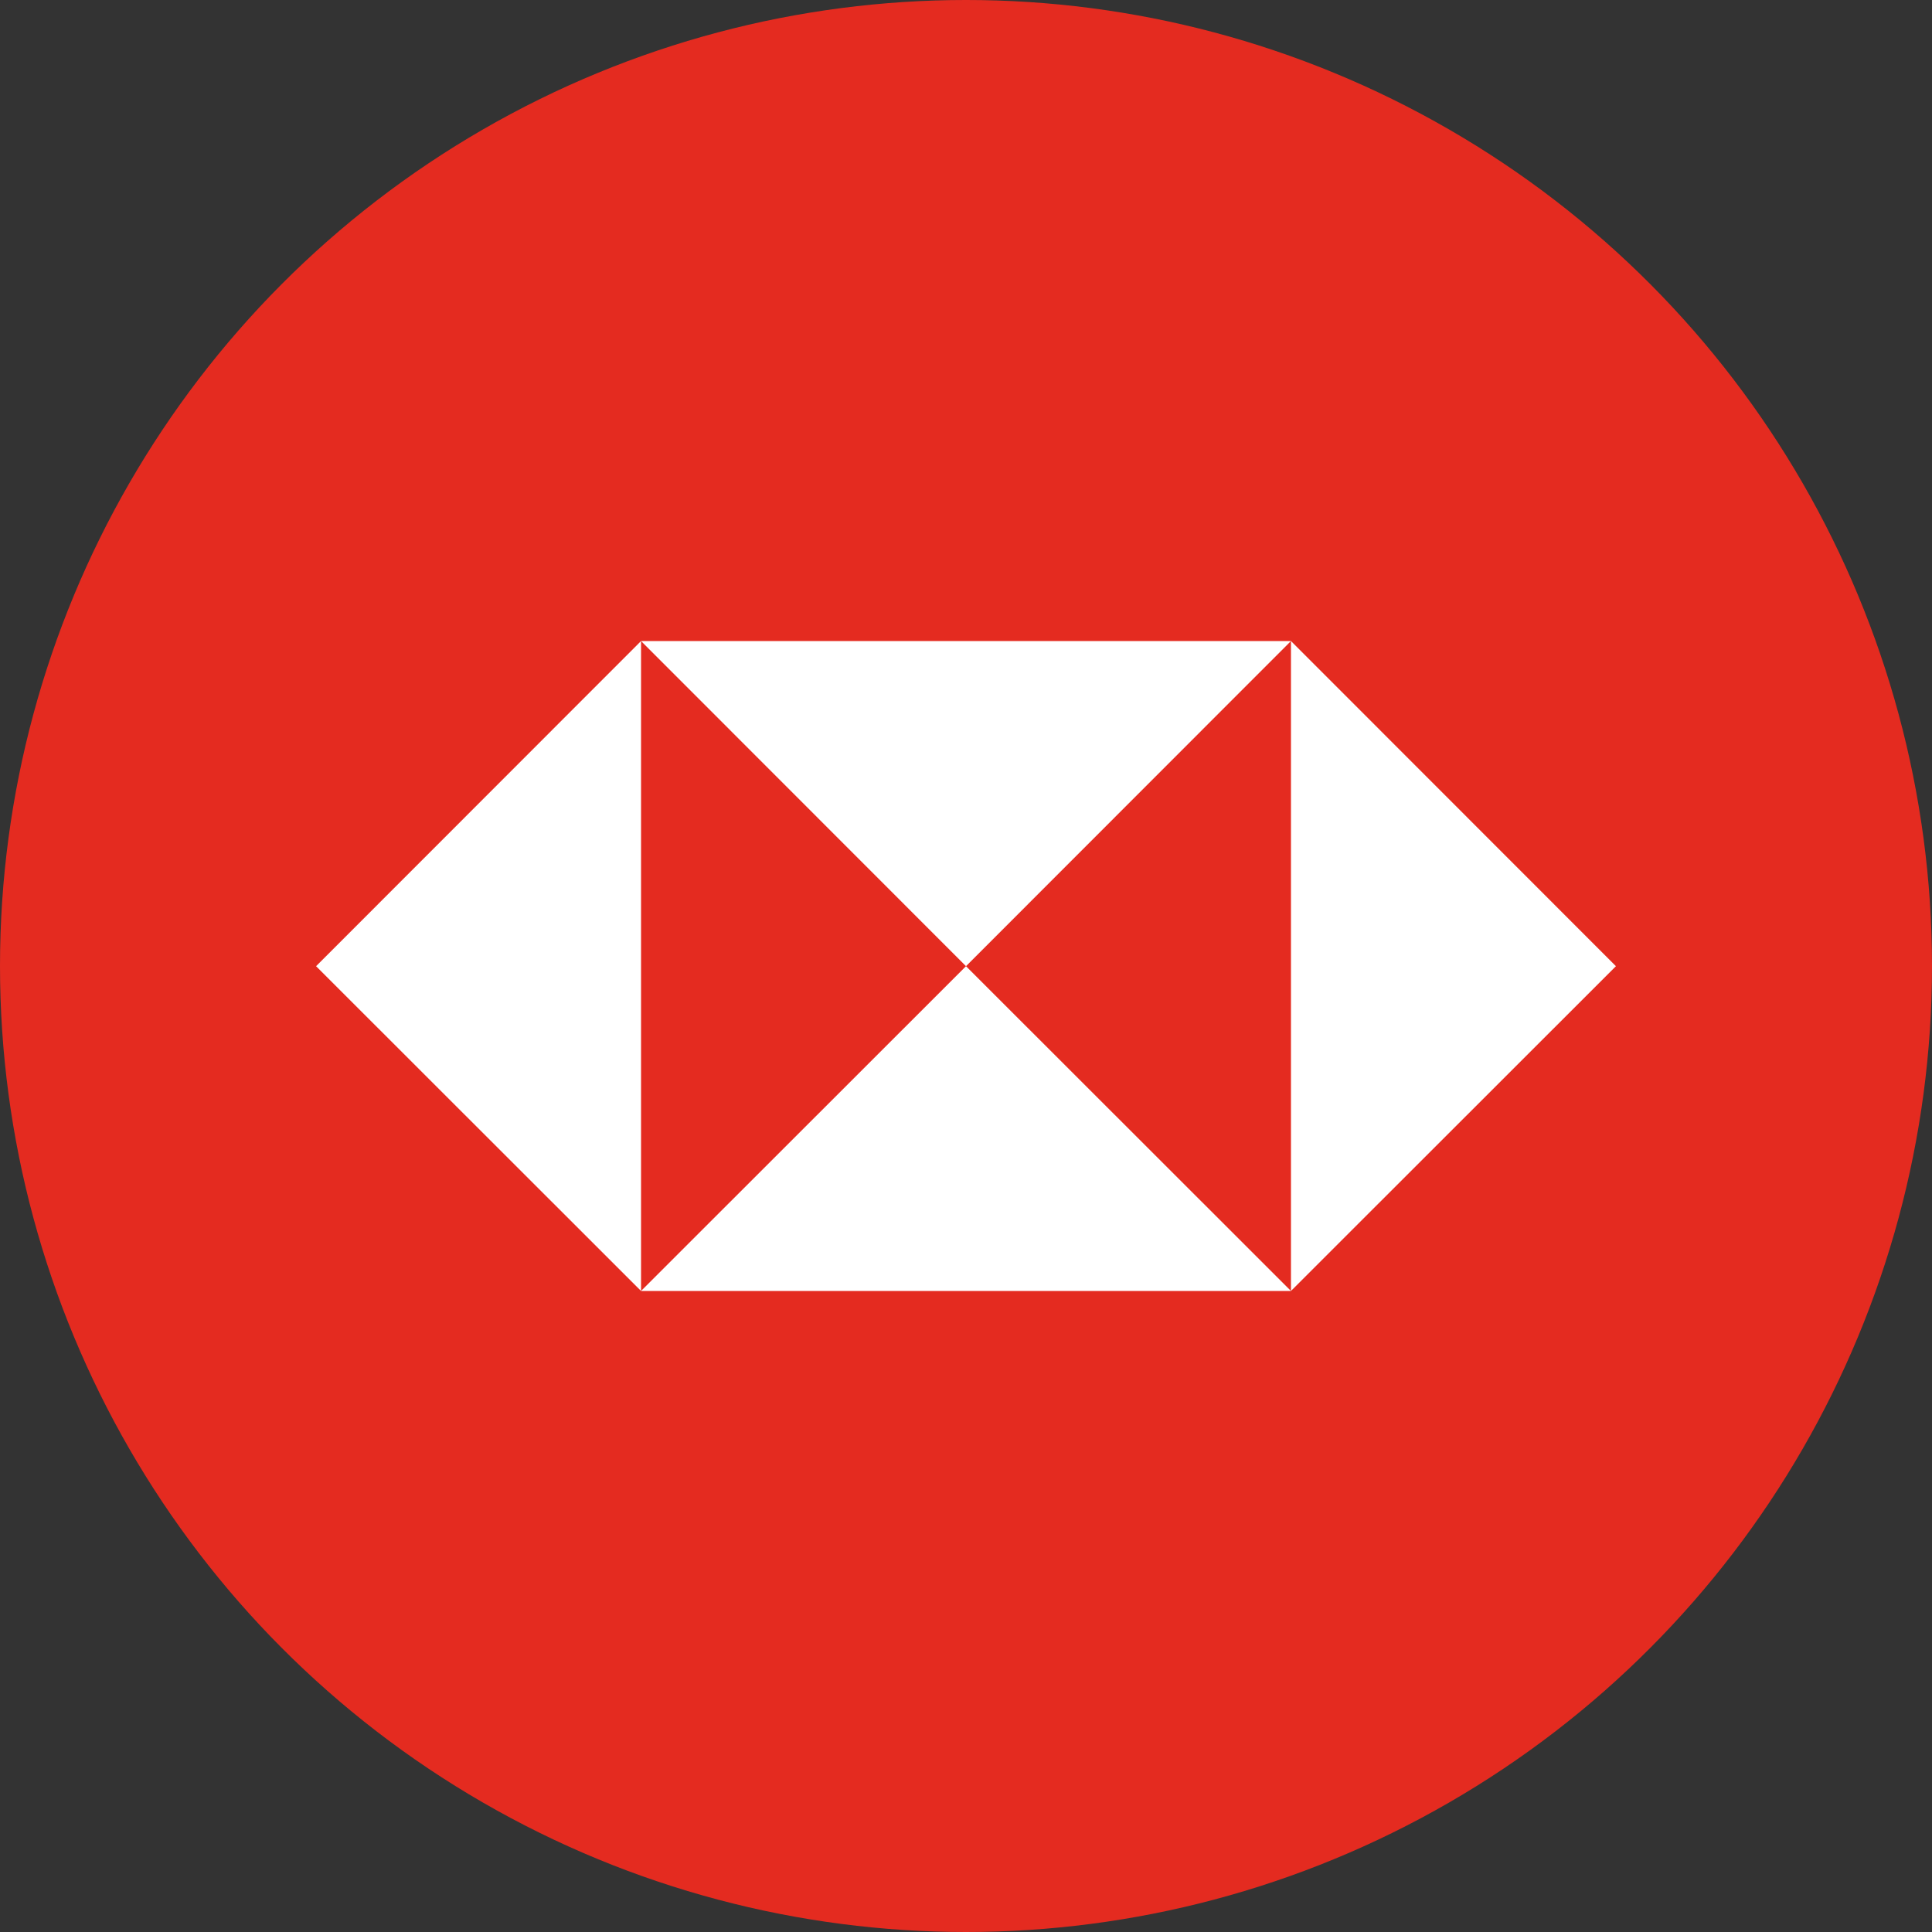 <svg id="a86e72db-3032-47c9-a90b-68dbd23fed10" data-name="레이어 1" xmlns="http://www.w3.org/2000/svg" viewBox="0 0 100 100"><rect x="0" y="0" width="100" height="100" fill="#333333" stroke="none"/><defs><style>.afefe986-767d-4719-800d-8454c8988bbd{fill:#e42b20;}.b56dcd4f-129b-4948-988a-ea8da4f3f7c7{fill:#fff;fill-rule:evenodd;}</style></defs><circle class="afefe986-767d-4719-800d-8454c8988bbd" cx="50" cy="50" r="50"/><polygon class="b56dcd4f-129b-4948-988a-ea8da4f3f7c7" points="16.36 50.01 33.18 66.82 33.18 33.18 16.36 50.01 16.36 50.01"/><polygon class="b56dcd4f-129b-4948-988a-ea8da4f3f7c7" points="33.18 66.82 66.82 66.82 50 50.01 33.18 66.82 33.18 66.82"/><polygon class="b56dcd4f-129b-4948-988a-ea8da4f3f7c7" points="50 50.01 66.82 33.18 33.18 33.18 50 50.01 50 50.01"/><polygon class="b56dcd4f-129b-4948-988a-ea8da4f3f7c7" points="66.82 33.18 66.82 66.82 83.64 50.01 66.82 33.18 66.82 33.18"/></svg>